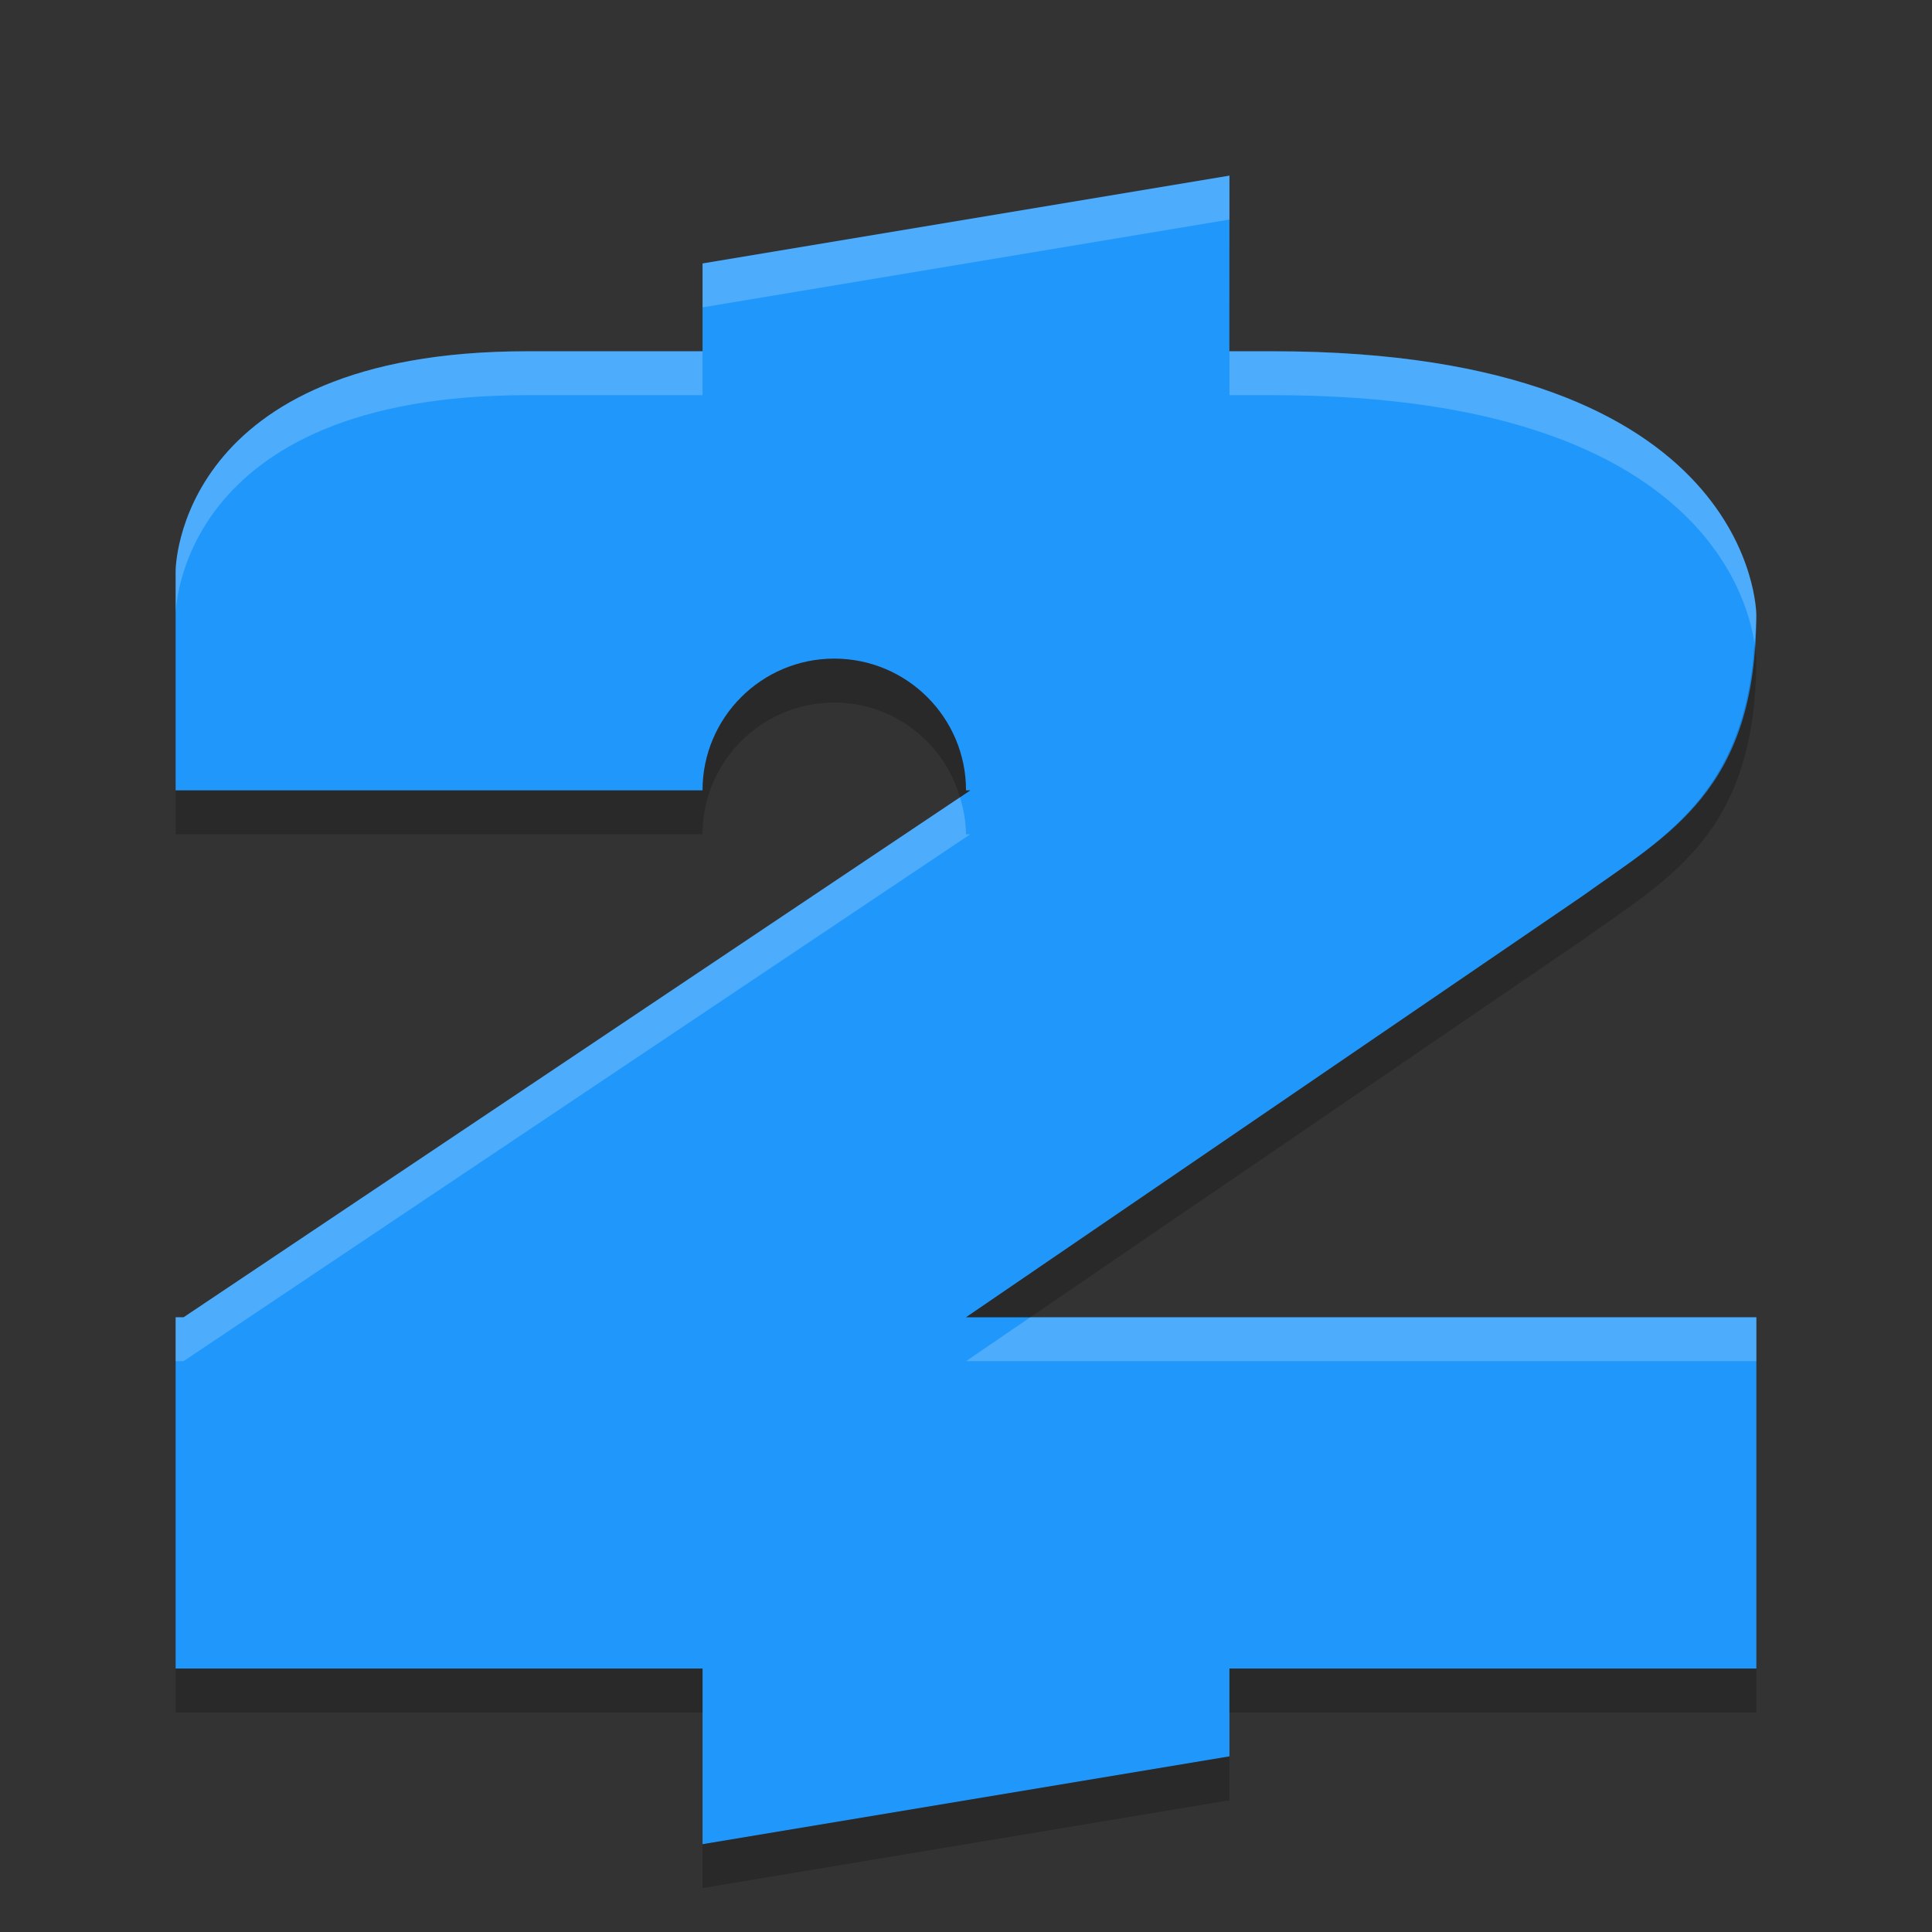<svg height="22" width="22" xmlns="http://www.w3.org/2000/svg"><rect width="100%" height="100%" fill="#333333" stroke="none"/><path d="m14 2-6 1v1h-2c-4 0-4 2.5-4 2.5v2.5h6c0-.828.672-1.5 1.5-1.5s1.5.672 1.5 1.5h.05l-8.959 6h-.091v4h6v2l6-1v-1h6v-4h-9l7.019-4.796c.98-.704 1.98-1.204 1.98-3.204 0 0 0-3-5.5-3h-.5z" fill="#2097fb"/><path d="m14 2-6 1v .5l6-1zm-8 2c-4 0-4 2.5-4 2.5v.5s0-2.5 4-2.5h2v-.5zm8 0v .5h.5c4.722 0 5.384 2.2 5.479 2.826.007-.109.021-.207.021-.326 0 0 0-3-5.5-3h-.5zm-3.068 5.078-8.842 5.922h-.09v.5h.09l8.959-6h-.049c0-.147-.029-.287-.068-.422zm.8 5.922-.732.5h9v-.5h-8.268z" fill="#fff" opacity=".2"/><path d="m19.979 7.326c-.109 1.718-1.038 2.217-1.959 2.879l-7.02 4.795h.732l6.287-4.295c.98-.704 1.98-1.205 1.98-3.205 0 0-.006-.071-.021-.174zm-10.479.174c-.828 0-1.5.672-1.5 1.5h-6v .5h6c0-.828.672-1.5 1.5-1.5.681 0 1.248.457 1.432 1.078l.117-.078h-.049c0-.828-.672-1.5-1.5-1.5zm-7.5 11.5v.5h6v-.5zm12 0v .5h6v-.5zm0 1-6 1v .5l6-1z" opacity=".2"/></svg>